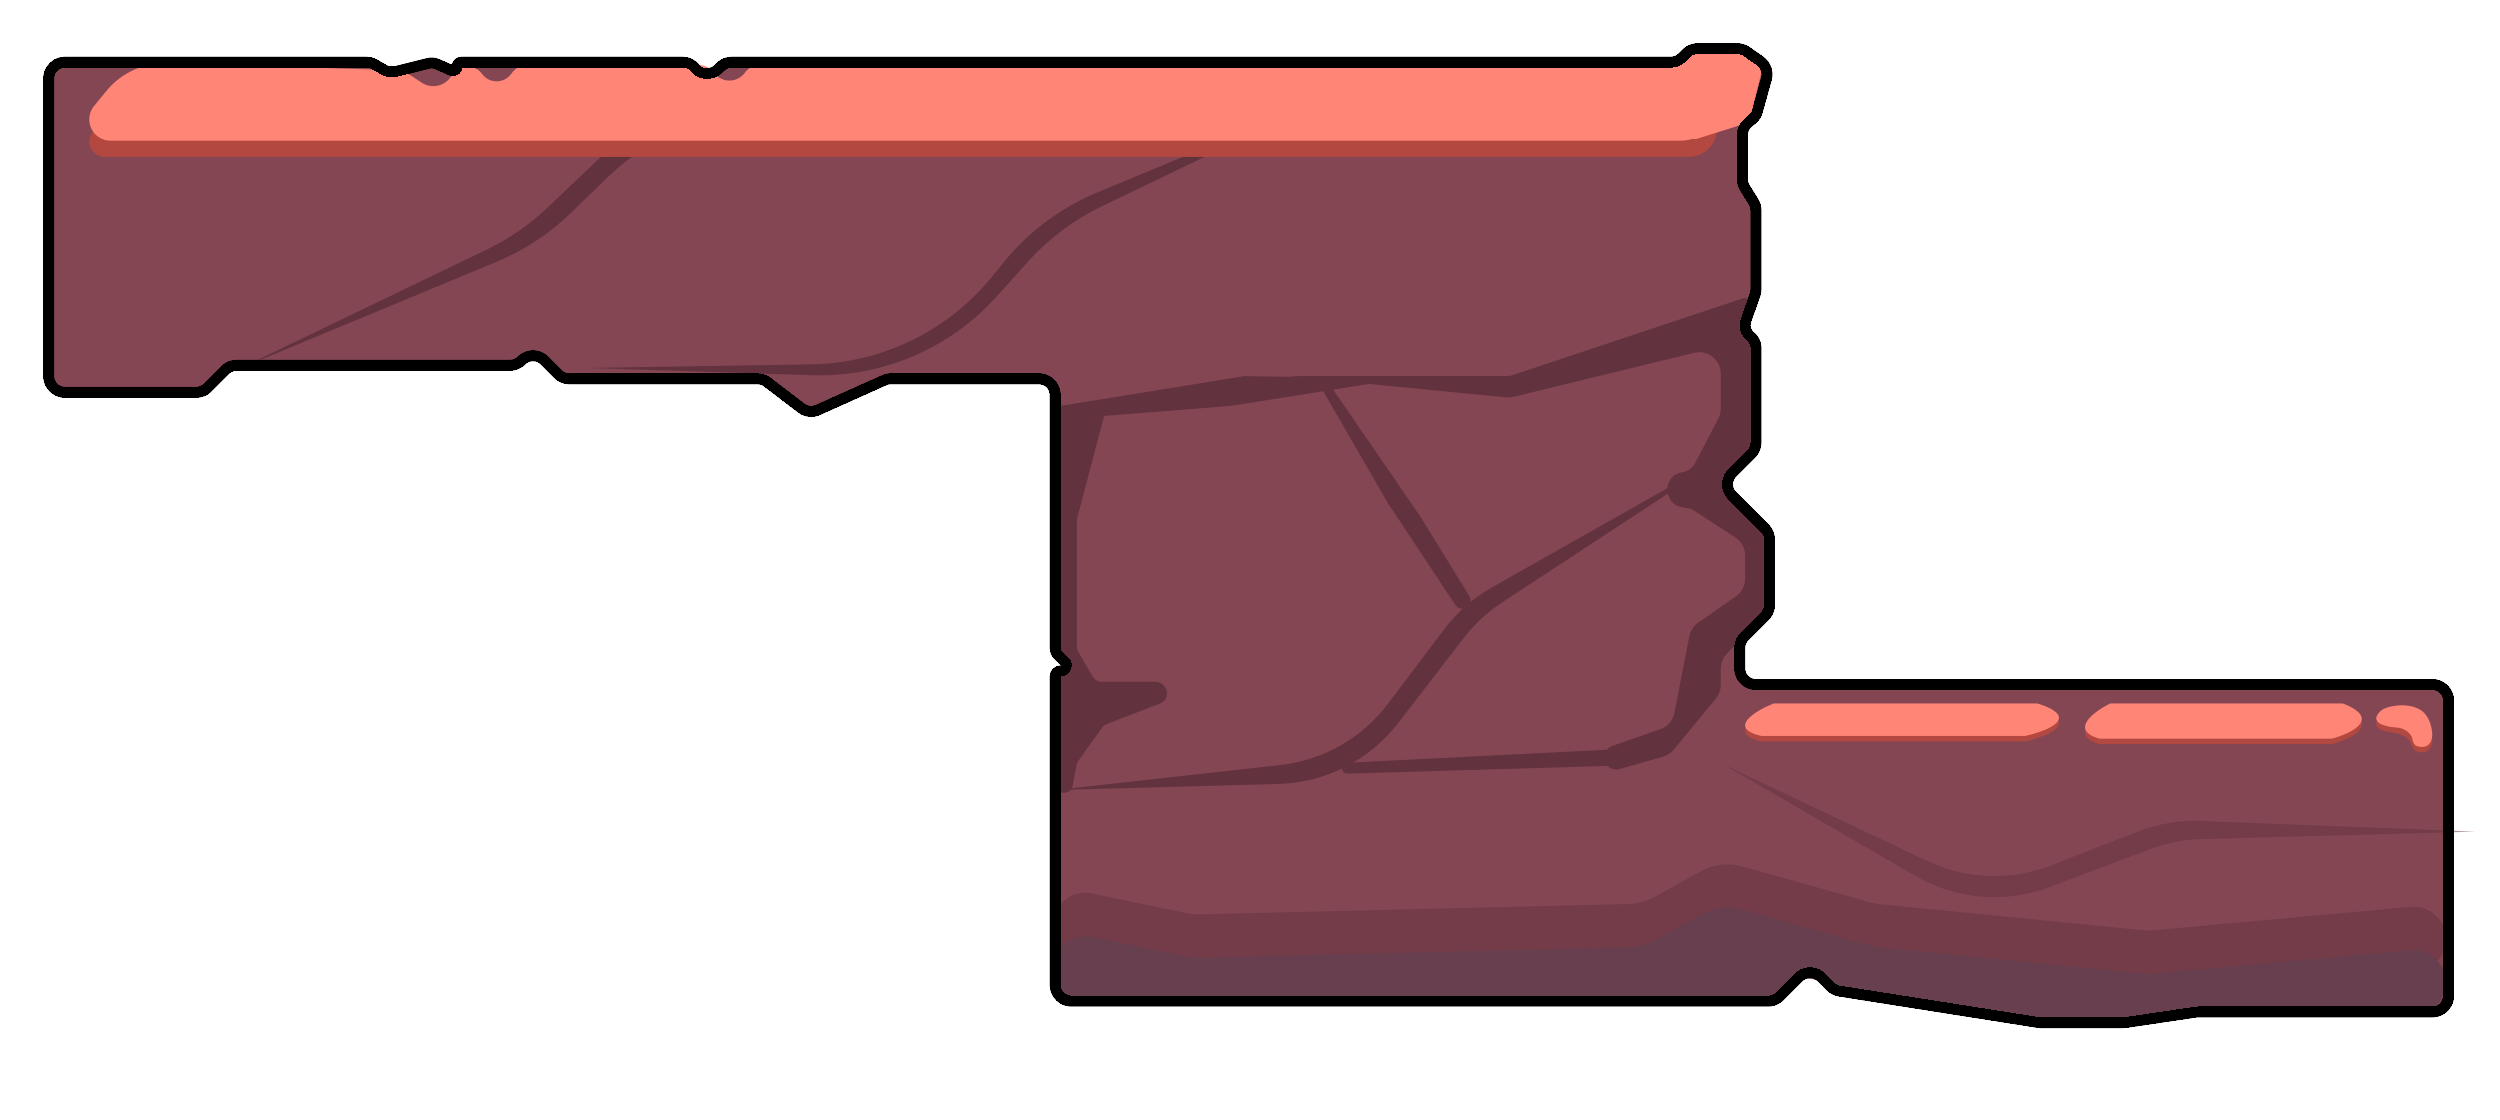 <svg width="462" height="207" viewBox="0 0 462 207" fill="none" xmlns="http://www.w3.org/2000/svg">
<g filter="url(#filter0_d_139_946)">
<path d="M135.243 11.5H308.757C309.553 11.5 310.316 11.184 310.879 10.621L311.621 9.879C312.184 9.316 312.947 9 313.743 9H321.054C321.67 9 322.27 9.189 322.775 9.542L325.262 11.283C326.304 12.012 326.772 13.319 326.432 14.544L324.759 20.566C324.591 21.173 324.235 21.712 323.743 22.106L323.126 22.599C322.414 23.169 322 24.03 322 24.942V33.14C322 33.702 322.158 34.253 322.456 34.73L324.044 37.27C324.342 37.747 324.5 38.298 324.5 38.86V53.48C324.5 53.824 324.441 54.166 324.325 54.489L322.643 59.199C322.258 60.277 322.6 61.48 323.494 62.195C324.13 62.704 324.5 63.474 324.5 64.289V69V81.757C324.5 82.553 324.184 83.316 323.621 83.879L320.121 87.379C318.95 88.55 318.95 90.45 320.121 91.621L326.121 97.621C326.684 98.184 327 98.947 327 99.743V111.757C327 112.553 326.684 113.316 326.121 113.879L322.379 117.621C321.816 118.184 321.5 118.947 321.5 119.743V123.5C321.5 125.157 322.843 126.5 324.5 126.5H449.5C451.157 126.5 452.5 127.843 452.5 129.5V169V184C452.5 185.657 451.157 187 449.5 187H406.221C406.074 187 405.927 187.011 405.781 187.032L392.719 188.968C392.573 188.989 392.426 189 392.279 189H377.235C377.079 189 376.922 188.988 376.767 188.963L339.964 183.152C339.337 183.053 338.759 182.759 338.31 182.31L336.621 180.621C335.45 179.45 333.55 179.45 332.379 180.621L328.879 184.121C328.316 184.684 327.553 185 326.757 185H198C196.343 185 195 183.657 195 182V125.025C195 124.459 195.459 124 196.025 124C196.938 124 197.396 122.896 196.75 122.25L195.513 121.013C195.184 120.684 195 120.239 195 119.775V73C195 71.343 193.657 70 192 70H164.642C164.219 70 163.8 70.089 163.414 70.263L151.13 75.769C150.126 76.219 148.955 76.083 148.081 75.415L141.807 70.617C141.284 70.217 140.643 70 139.984 70H105.243C104.447 70 103.684 69.684 103.121 69.121L100.621 66.621C99.45 65.45 97.55 65.45 96.379 66.621C95.816 67.184 95.053 67.5 94.257 67.5H43.743C42.947 67.5 42.184 67.816 41.621 68.379L38.379 71.621C37.816 72.184 37.053 72.5 36.257 72.5H12C10.343 72.5 9 71.157 9 69.5V14.5C9 12.843 10.343 11.5 12 11.5H18.5H67.703C68.225 11.5 68.738 11.636 69.192 11.895L70.953 12.902C71.625 13.286 72.419 13.395 73.169 13.208L79.126 11.718C79.692 11.577 80.29 11.629 80.823 11.866L83.392 13.008C83.913 13.239 84.5 12.858 84.5 12.288C84.5 11.853 84.853 11.5 85.288 11.5H126.123C126.997 11.5 127.827 11.882 128.396 12.545C129.531 13.87 131.553 13.947 132.786 12.714L133.121 12.379C133.684 11.816 134.447 11.5 135.243 11.5Z" fill="#844653"/>
<path d="M135.243 11.5H308.757C309.553 11.5 310.316 11.184 310.879 10.621L311.621 9.879C312.184 9.316 312.947 9 313.743 9H321.054C321.67 9 322.27 9.189 322.775 9.542L325.262 11.283C326.304 12.012 326.772 13.319 326.432 14.544L324.759 20.566C324.591 21.173 324.235 21.712 323.743 22.106L323.126 22.599C322.414 23.169 322 24.03 322 24.942V33.14C322 33.702 322.158 34.253 322.456 34.73L324.044 37.27C324.342 37.747 324.5 38.298 324.5 38.86V53.48C324.5 53.824 324.441 54.166 324.325 54.489L322.643 59.199C322.258 60.277 322.6 61.48 323.494 62.195C324.13 62.704 324.5 63.474 324.5 64.289V69V81.757C324.5 82.553 324.184 83.316 323.621 83.879L320.121 87.379C318.95 88.55 318.95 90.45 320.121 91.621L326.121 97.621C326.684 98.184 327 98.947 327 99.743V111.757C327 112.553 326.684 113.316 326.121 113.879L322.379 117.621C321.816 118.184 321.5 118.947 321.5 119.743V123.5C321.5 125.157 322.843 126.5 324.5 126.5H449.5C451.157 126.5 452.5 127.843 452.5 129.5V169V184C452.5 185.657 451.157 187 449.5 187H406.221C406.074 187 405.927 187.011 405.781 187.032L392.719 188.968C392.573 188.989 392.426 189 392.279 189H377.235C377.079 189 376.922 188.988 376.767 188.963L339.964 183.152C339.337 183.053 338.759 182.759 338.31 182.31L336.621 180.621C335.45 179.45 333.55 179.45 332.379 180.621L328.879 184.121C328.316 184.684 327.553 185 326.757 185H198C196.343 185 195 183.657 195 182V125.025C195 124.459 195.459 124 196.025 124C196.938 124 197.396 122.896 196.75 122.25L195.513 121.013C195.184 120.684 195 120.239 195 119.775V73C195 71.343 193.657 70 192 70H164.642C164.219 70 163.8 70.089 163.414 70.263L151.13 75.769C150.126 76.219 148.955 76.083 148.081 75.415L141.807 70.617C141.284 70.217 140.643 70 139.984 70H105.243C104.447 70 103.684 69.684 103.121 69.121L100.621 66.621C99.45 65.45 97.55 65.45 96.379 66.621C95.816 67.184 95.053 67.5 94.257 67.5H43.743C42.947 67.5 42.184 67.816 41.621 68.379L38.379 71.621C37.816 72.184 37.053 72.5 36.257 72.5H12C10.343 72.5 9 71.157 9 69.5V14.5C9 12.843 10.343 11.5 12 11.5H18.5H67.703C68.225 11.5 68.738 11.636 69.192 11.895L70.953 12.902C71.625 13.286 72.419 13.395 73.169 13.208L79.126 11.718C79.692 11.577 80.29 11.629 80.823 11.866L83.392 13.008C83.913 13.239 84.5 12.858 84.5 12.288C84.5 11.853 84.853 11.5 85.288 11.5H126.123C126.997 11.5 127.827 11.882 128.396 12.545C129.531 13.87 131.553 13.947 132.786 12.714L133.121 12.379C133.684 11.816 134.447 11.5 135.243 11.5Z" stroke="black" stroke-width="2"/>
</g>
<path d="M248.959 140.952L296.671 138.566C297.429 138.529 298.094 139.064 298.219 139.812C298.368 140.705 297.695 141.524 296.79 141.551L249.039 142.969C248.47 142.986 248 142.529 248 141.96C248 141.422 248.422 140.979 248.959 140.952Z" fill="#62323E"/>
<path d="M256.5 93L243.937 71.26C243.656 70.775 243.952 70.159 244.507 70.075C244.808 70.029 245.11 70.16 245.282 70.412L262.5 95.5L271.547 110.162C271.95 110.815 271.809 111.665 271.216 112.152C270.514 112.731 269.464 112.574 268.962 111.815L256.5 93Z" fill="#62323E"/>
<path d="M91.768 48.38L44.5 68L89.964 46.117C94.101 44.126 97.901 41.499 101.226 38.333L109.963 30.011C117.925 22.429 128.436 18.102 139.428 17.882L183.5 17L139.218 20.611C129.026 21.442 119.443 25.796 112.114 32.925L105.579 39.281C101.592 43.16 96.905 46.247 91.768 48.38Z" fill="#62323E"/>
<path d="M406.692 151.724L457.5 153.677L406.794 155.063C403.561 155.151 400.366 155.779 397.34 156.922L378.779 163.932C370.624 167.012 361.515 166.26 353.975 161.883L318.306 141.178L356.11 159.093C363.319 162.509 371.617 162.805 379.051 159.911L395.057 153.679C398.76 152.237 402.721 151.572 406.692 151.724Z" fill="#62323E" fill-opacity="0.5"/>
<path d="M202.776 35.564L247.5 17L203.614 38.123C198.449 40.609 193.82 44.08 189.986 48.341L184.182 54.792C175.507 64.435 163.018 69.759 150.054 69.34L108.5 68L149.931 67.332C162.966 67.121 175.238 61.141 183.435 51.004L185.43 48.536C190.041 42.835 196.003 38.376 202.776 35.564Z" fill="#62323E"/>
<path d="M140.335 18.5H312.043C316.361 18.5 318.833 23.423 316.253 26.886C315.263 28.216 313.702 29 312.043 29H19.342C17.772 29 16.5 27.728 16.5 26.158C16.5 25.416 16.791 24.703 17.31 24.172L20.348 21.064C22.889 18.465 26.37 17 30.005 17H73.405C74.839 17 76.212 17.578 77.214 18.603L78.335 19.75C79.81 21.259 82.238 21.259 83.712 19.75C85.187 18.241 87.615 18.241 89.089 19.75C90.564 21.259 92.992 21.259 94.466 19.75L94.549 19.666C95.278 18.92 96.276 18.5 97.319 18.5H129.253C130.296 18.5 131.294 18.92 132.023 19.666C133.543 21.221 136.045 21.221 137.565 19.666C138.294 18.92 139.292 18.5 140.335 18.5Z" fill="#B34840"/>
<path d="M140.496 12H310.571C315.916 12 319.289 17.748 316.682 22.414C315.445 24.628 313.107 26 310.571 26H20.43C18.26 26 16.5 24.24 16.5 22.07C16.5 21.162 16.814 20.283 17.388 19.581L19.653 16.813C22.394 13.463 26.535 11.575 30.862 11.704L72.697 12.946C73.875 12.981 75.021 13.346 76.003 13.998L77.905 15.262C79.65 16.421 81.999 16.004 83.238 14.314L83.713 13.667C85.044 11.85 87.757 11.85 89.089 13.667C90.421 15.483 93.134 15.483 94.466 13.667L94.629 13.445C95.295 12.537 96.354 12 97.48 12H129.092C130.218 12 131.277 12.537 131.943 13.445C133.355 15.371 136.232 15.371 137.645 13.445C138.311 12.537 139.37 12 140.496 12Z" fill="#FF8676"/>
<path d="M279.616 69.295L322.127 55.124C322.366 55.045 322.626 55.063 322.852 55.176C323.234 55.367 323.442 55.791 323.358 56.211L322.769 59.154C322.595 60.026 322.716 60.932 323.114 61.727L324.078 63.655C324.355 64.211 324.5 64.823 324.5 65.444V79.926C324.5 80.629 324.314 81.321 323.962 81.93L320.408 88.069C319.563 89.528 319.724 91.36 320.81 92.649L326.06 98.883C326.667 99.605 327 100.517 327 101.46V109.556C327 110.177 326.855 110.789 326.578 111.345L325.259 113.983C325.087 114.326 324.867 114.642 324.605 114.923L319.076 120.847C318.384 121.588 318 122.563 318 123.577V126.562C318 127.491 317.676 128.392 317.084 129.109L309.291 138.543C308.776 139.166 308.084 139.619 307.306 139.841L299.343 142.116C297.112 142.754 295.495 140.005 297.136 138.364C297.375 138.125 297.666 137.942 297.987 137.831L306.827 134.756C308.172 134.288 309.167 133.14 309.439 131.741L312.191 117.587C312.389 116.569 312.975 115.668 313.824 115.073L320.794 110.194C321.863 109.446 322.5 108.223 322.5 106.917V102.671C322.5 101.317 321.815 100.055 320.68 99.317L313.105 94.393C312.706 94.134 312.257 93.96 311.788 93.884L310.882 93.737C307.213 93.139 307.213 87.861 310.882 87.263C311.901 87.097 312.782 86.462 313.26 85.548L317.543 77.372C317.843 76.799 318 76.162 318 75.516V69.091C318 66.499 315.572 64.591 313.053 65.205L279.66 73.339C279.223 73.446 278.772 73.478 278.324 73.434L238 69.5H278.351C278.781 69.5 279.208 69.431 279.616 69.295Z" fill="#62323E"/>
<path d="M196 77.5V75L230 69.5L259 70L227.5 75L196 77.5Z" fill="#62323E"/>
<path d="M275.744 108.533L320 83.5L277.585 111.321C274.881 113.094 272.492 115.308 270.518 117.87L258.409 133.586C253.088 140.492 244.942 144.638 236.228 144.876L195 146L236.578 141.38C244.507 140.499 251.723 136.391 256.527 130.022L266.871 116.31C269.265 113.137 272.285 110.49 275.744 108.533Z" fill="#62323E"/>
<path d="M199.066 95.75L203.971 77.111C203.99 77.037 204 76.962 204 76.885C204 76.396 203.604 76 203.115 76H196.523C195.409 76 194.51 76.909 194.523 78.023L194.994 119.481C194.998 119.821 195.089 120.155 195.257 120.451L196.242 122.174C196.69 122.957 196.558 123.942 195.92 124.58L195.586 124.914C195.211 125.289 195 125.798 195 126.328V144.865C195 145.768 195.732 146.5 196.635 146.5C197.426 146.5 198.103 145.935 198.244 145.157L198.92 141.44C198.973 141.15 199.089 140.876 199.26 140.636L203.651 134.489C203.879 134.17 204.195 133.925 204.56 133.784L214.394 130.002C215.673 129.51 216.09 127.908 215.213 126.855L215.1 126.72C214.72 126.264 214.157 126 213.563 126H203.649C202.937 126 202.28 125.622 201.921 125.008L199.272 120.467C199.094 120.161 199 119.813 199 119.459V96.259C199 96.087 199.022 95.916 199.066 95.75Z" fill="#62323E"/>
<path d="M325.379 13.015L325.21 12.342C325.076 11.805 324.725 11.347 324.241 11.079L320.953 9.252C320.656 9.087 320.322 9 319.982 9H315.01C314.675 9 314.346 9.084 314.052 9.244L309.154 11.916C309.052 11.972 308.954 12.037 308.863 12.11L305.609 14.713C304.728 15.418 304.604 16.71 305.334 17.57L311.64 24.988C312.161 25.601 312.999 25.842 313.766 25.6L321.534 23.147C321.84 23.05 322.119 22.881 322.346 22.654L323.108 21.892C323.365 21.635 323.546 21.314 323.634 20.963L325.379 13.985C325.458 13.667 325.458 13.333 325.379 13.015Z" fill="#FF8676"/>
<path d="M397.946 171.914L445.493 167.592C448.987 167.274 452 170.025 452 173.534C452 176.829 449.329 179.5 446.034 179.5H405.5L394.5 181H378.746C378.249 181 377.753 180.963 377.262 180.889L339.326 175.199C338.465 175.07 337.668 174.668 337.052 174.052C335.596 172.596 333.281 172.458 331.662 173.73L329.463 175.457C328.191 176.457 326.621 177 325.003 177H200.575C197.432 177 194.82 174.575 194.588 171.44C194.293 167.461 197.889 164.307 201.795 165.118L219.375 168.767C220.123 168.922 220.885 168.991 221.648 168.972L301.053 167.059C302.661 167.02 304.235 166.594 305.643 165.818L314.412 160.98C316.711 159.711 319.417 159.398 321.945 160.107L345.656 166.763C346.217 166.921 346.792 167.029 347.373 167.086L396.055 171.906C396.684 171.969 397.317 171.971 397.946 171.914Z" fill="#62323E" fill-opacity="0.5"/>
<path d="M446.96 132C448.675 132.857 449.3 134.787 449.457 136.366C449.563 137.432 449.193 138.655 448.164 138.953C447.626 139.109 447.093 139.032 446.658 138.872C446.174 138.695 445.883 138.232 445.742 137.736C445.335 136.314 443.652 135.569 442.183 135.397C441.675 135.337 441.102 135.214 440.46 135C438.401 134.314 439.139 133.088 440.021 132.332C440.3 132.094 440.628 131.922 440.976 131.807C442.352 131.355 444.86 130.95 446.96 132Z" fill="#B34840"/>
<path d="M389.953 131H432.953C440.153 133.8 434.62 136.5 430.953 137.5H387.953C382.353 135.9 386.953 132.5 389.953 131Z" fill="#B34840"/>
<path d="M327.76 131H376.523C384.688 133.585 378.413 136.077 374.255 137H325.492C319.142 135.523 324.358 132.385 327.76 131Z" fill="#B34840"/>
<path d="M389.953 130H432.953C440.153 132.8 434.62 135.5 430.953 136.5H387.953C382.353 134.9 386.953 131.5 389.953 130Z" fill="#FF8676"/>
<path d="M327.76 130H376.523C384.688 132.585 378.413 135.077 374.255 136H325.492C319.142 134.523 324.358 131.385 327.76 130Z" fill="#FF8676"/>
<path d="M446.96 131C448.697 131.869 449.317 133.838 449.463 135.428C449.558 136.455 449.205 137.619 448.224 137.935C447.672 138.112 447.123 138.039 446.676 137.879C446.186 137.703 445.919 137.211 445.845 136.695C445.656 135.369 444.135 134.489 442.797 134.435C442.1 134.408 441.309 134.283 440.46 134C438.401 133.314 439.139 132.088 440.021 131.332C440.3 131.094 440.628 130.922 440.976 130.807C442.352 130.355 444.86 129.95 446.96 131Z" fill="#FF8676"/>
<path d="M397.946 179.914L445.493 175.592C448.987 175.274 452 178.025 452 181.534C452 184.829 449.329 187.5 446.034 187.5H405.5L394.5 189H378.746C378.249 189 377.753 188.963 377.262 188.889L339.326 183.199C338.465 183.07 337.668 182.668 337.052 182.052C335.596 180.596 333.281 180.458 331.662 181.73L329.463 183.457C328.191 184.457 326.621 185 325.003 185H200.575C197.432 185 194.82 182.575 194.588 179.44C194.293 175.461 197.889 172.307 201.795 173.118L219.375 176.767C220.123 176.922 220.885 176.991 221.648 176.972L301.053 175.059C302.661 175.02 304.235 174.594 305.643 173.818L314.412 168.98C316.711 167.711 319.417 167.398 321.945 168.107L345.656 174.763C346.217 174.921 346.792 175.029 347.373 175.086L396.055 179.906C396.684 179.969 397.317 179.971 397.946 179.914Z" fill="#683F4F"/>
<g filter="url(#filter1_d_139_946)">
<path d="M135.243 11.5H308.757C309.553 11.5 310.316 11.184 310.879 10.621L311.621 9.879C312.184 9.316 312.947 9 313.743 9H321.054C321.67 9 322.27 9.189 322.775 9.542L325.262 11.283C326.304 12.012 326.772 13.319 326.432 14.544L324.759 20.566C324.591 21.173 324.235 21.712 323.743 22.106L323.126 22.599C322.414 23.169 322 24.03 322 24.942V33.14C322 33.702 322.158 34.253 322.456 34.73L324.044 37.27C324.342 37.747 324.5 38.298 324.5 38.86V53.48C324.5 53.824 324.441 54.166 324.325 54.489L322.643 59.199C322.258 60.277 322.6 61.48 323.494 62.195C324.13 62.704 324.5 63.474 324.5 64.289V69V81.757C324.5 82.553 324.184 83.316 323.621 83.879L320.121 87.379C318.95 88.55 318.95 90.45 320.121 91.621L326.121 97.621C326.684 98.184 327 98.947 327 99.743V111.757C327 112.553 326.684 113.316 326.121 113.879L322.379 117.621C321.816 118.184 321.5 118.947 321.5 119.743V123.5C321.5 125.157 322.843 126.5 324.5 126.5H449.5C451.157 126.5 452.5 127.843 452.5 129.5V169V184C452.5 185.657 451.157 187 449.5 187H406.221C406.074 187 405.927 187.011 405.781 187.032L392.719 188.968C392.573 188.989 392.426 189 392.279 189H377.235C377.079 189 376.922 188.988 376.767 188.963L339.964 183.152C339.337 183.053 338.759 182.759 338.31 182.31L336.621 180.621C335.45 179.45 333.55 179.45 332.379 180.621L328.879 184.121C328.316 184.684 327.553 185 326.757 185H198C196.343 185 195 183.657 195 182V125.025C195 124.459 195.459 124 196.025 124C196.938 124 197.396 122.896 196.75 122.25L195.513 121.013C195.184 120.684 195 120.239 195 119.775V73C195 71.343 193.657 70 192 70H164.642C164.219 70 163.8 70.089 163.414 70.263L151.13 75.769C150.126 76.219 148.955 76.083 148.081 75.415L141.807 70.617C141.284 70.217 140.643 70 139.984 70H105.243C104.447 70 103.684 69.684 103.121 69.121L100.621 66.621C99.45 65.45 97.55 65.45 96.379 66.621C95.816 67.184 95.053 67.5 94.257 67.5H43.743C42.947 67.5 42.184 67.816 41.621 68.379L38.379 71.621C37.816 72.184 37.053 72.5 36.257 72.5H12C10.343 72.5 9 71.157 9 69.5V14.5C9 12.843 10.343 11.5 12 11.5H18.5H67.703C68.225 11.5 68.738 11.636 69.192 11.895L70.953 12.902C71.625 13.286 72.419 13.395 73.169 13.208L79.126 11.718C79.692 11.577 80.29 11.629 80.823 11.866L83.392 13.008C83.913 13.239 84.5 12.858 84.5 12.288C84.5 11.853 84.853 11.5 85.288 11.5H126.123C126.997 11.5 127.827 11.882 128.396 12.545C129.531 13.87 131.553 13.947 132.786 12.714L133.121 12.379C133.684 11.816 134.447 11.5 135.243 11.5Z" stroke="black" stroke-width="2" shape-rendering="crispEdges"/>
</g>
<defs>
<filter id="filter0_d_139_946" x="0" y="0" width="461.5" height="198" filterUnits="userSpaceOnUse" color-interpolation-filters="sRGB">
<feFlood flood-opacity="0" result="BackgroundImageFix"/>
<feColorMatrix in="SourceAlpha" type="matrix" values="0 0 0 0 0 0 0 0 0 0 0 0 0 0 0 0 0 0 127 0" result="hardAlpha"/>
<feOffset/>
<feGaussianBlur stdDeviation="4"/>
<feComposite in2="hardAlpha" operator="out"/>
<feColorMatrix type="matrix" values="0 0 0 0 0 0 0 0 0 0 0 0 0 0 0 0 0 0 1 0"/>
<feBlend mode="normal" in2="BackgroundImageFix" result="effect1_dropShadow_139_946"/>
<feBlend mode="normal" in="SourceGraphic" in2="effect1_dropShadow_139_946" result="shape"/>
</filter>
<filter id="filter1_d_139_946" x="0" y="0" width="461.5" height="198" filterUnits="userSpaceOnUse" color-interpolation-filters="sRGB">
<feFlood flood-opacity="0" result="BackgroundImageFix"/>
<feColorMatrix in="SourceAlpha" type="matrix" values="0 0 0 0 0 0 0 0 0 0 0 0 0 0 0 0 0 0 127 0" result="hardAlpha"/>
<feOffset/>
<feGaussianBlur stdDeviation="4"/>
<feComposite in2="hardAlpha" operator="out"/>
<feColorMatrix type="matrix" values="0 0 0 0 0 0 0 0 0 0 0 0 0 0 0 0 0 0 1 0"/>
<feBlend mode="normal" in2="BackgroundImageFix" result="effect1_dropShadow_139_946"/>
<feBlend mode="normal" in="SourceGraphic" in2="effect1_dropShadow_139_946" result="shape"/>
</filter>
</defs>
</svg>
